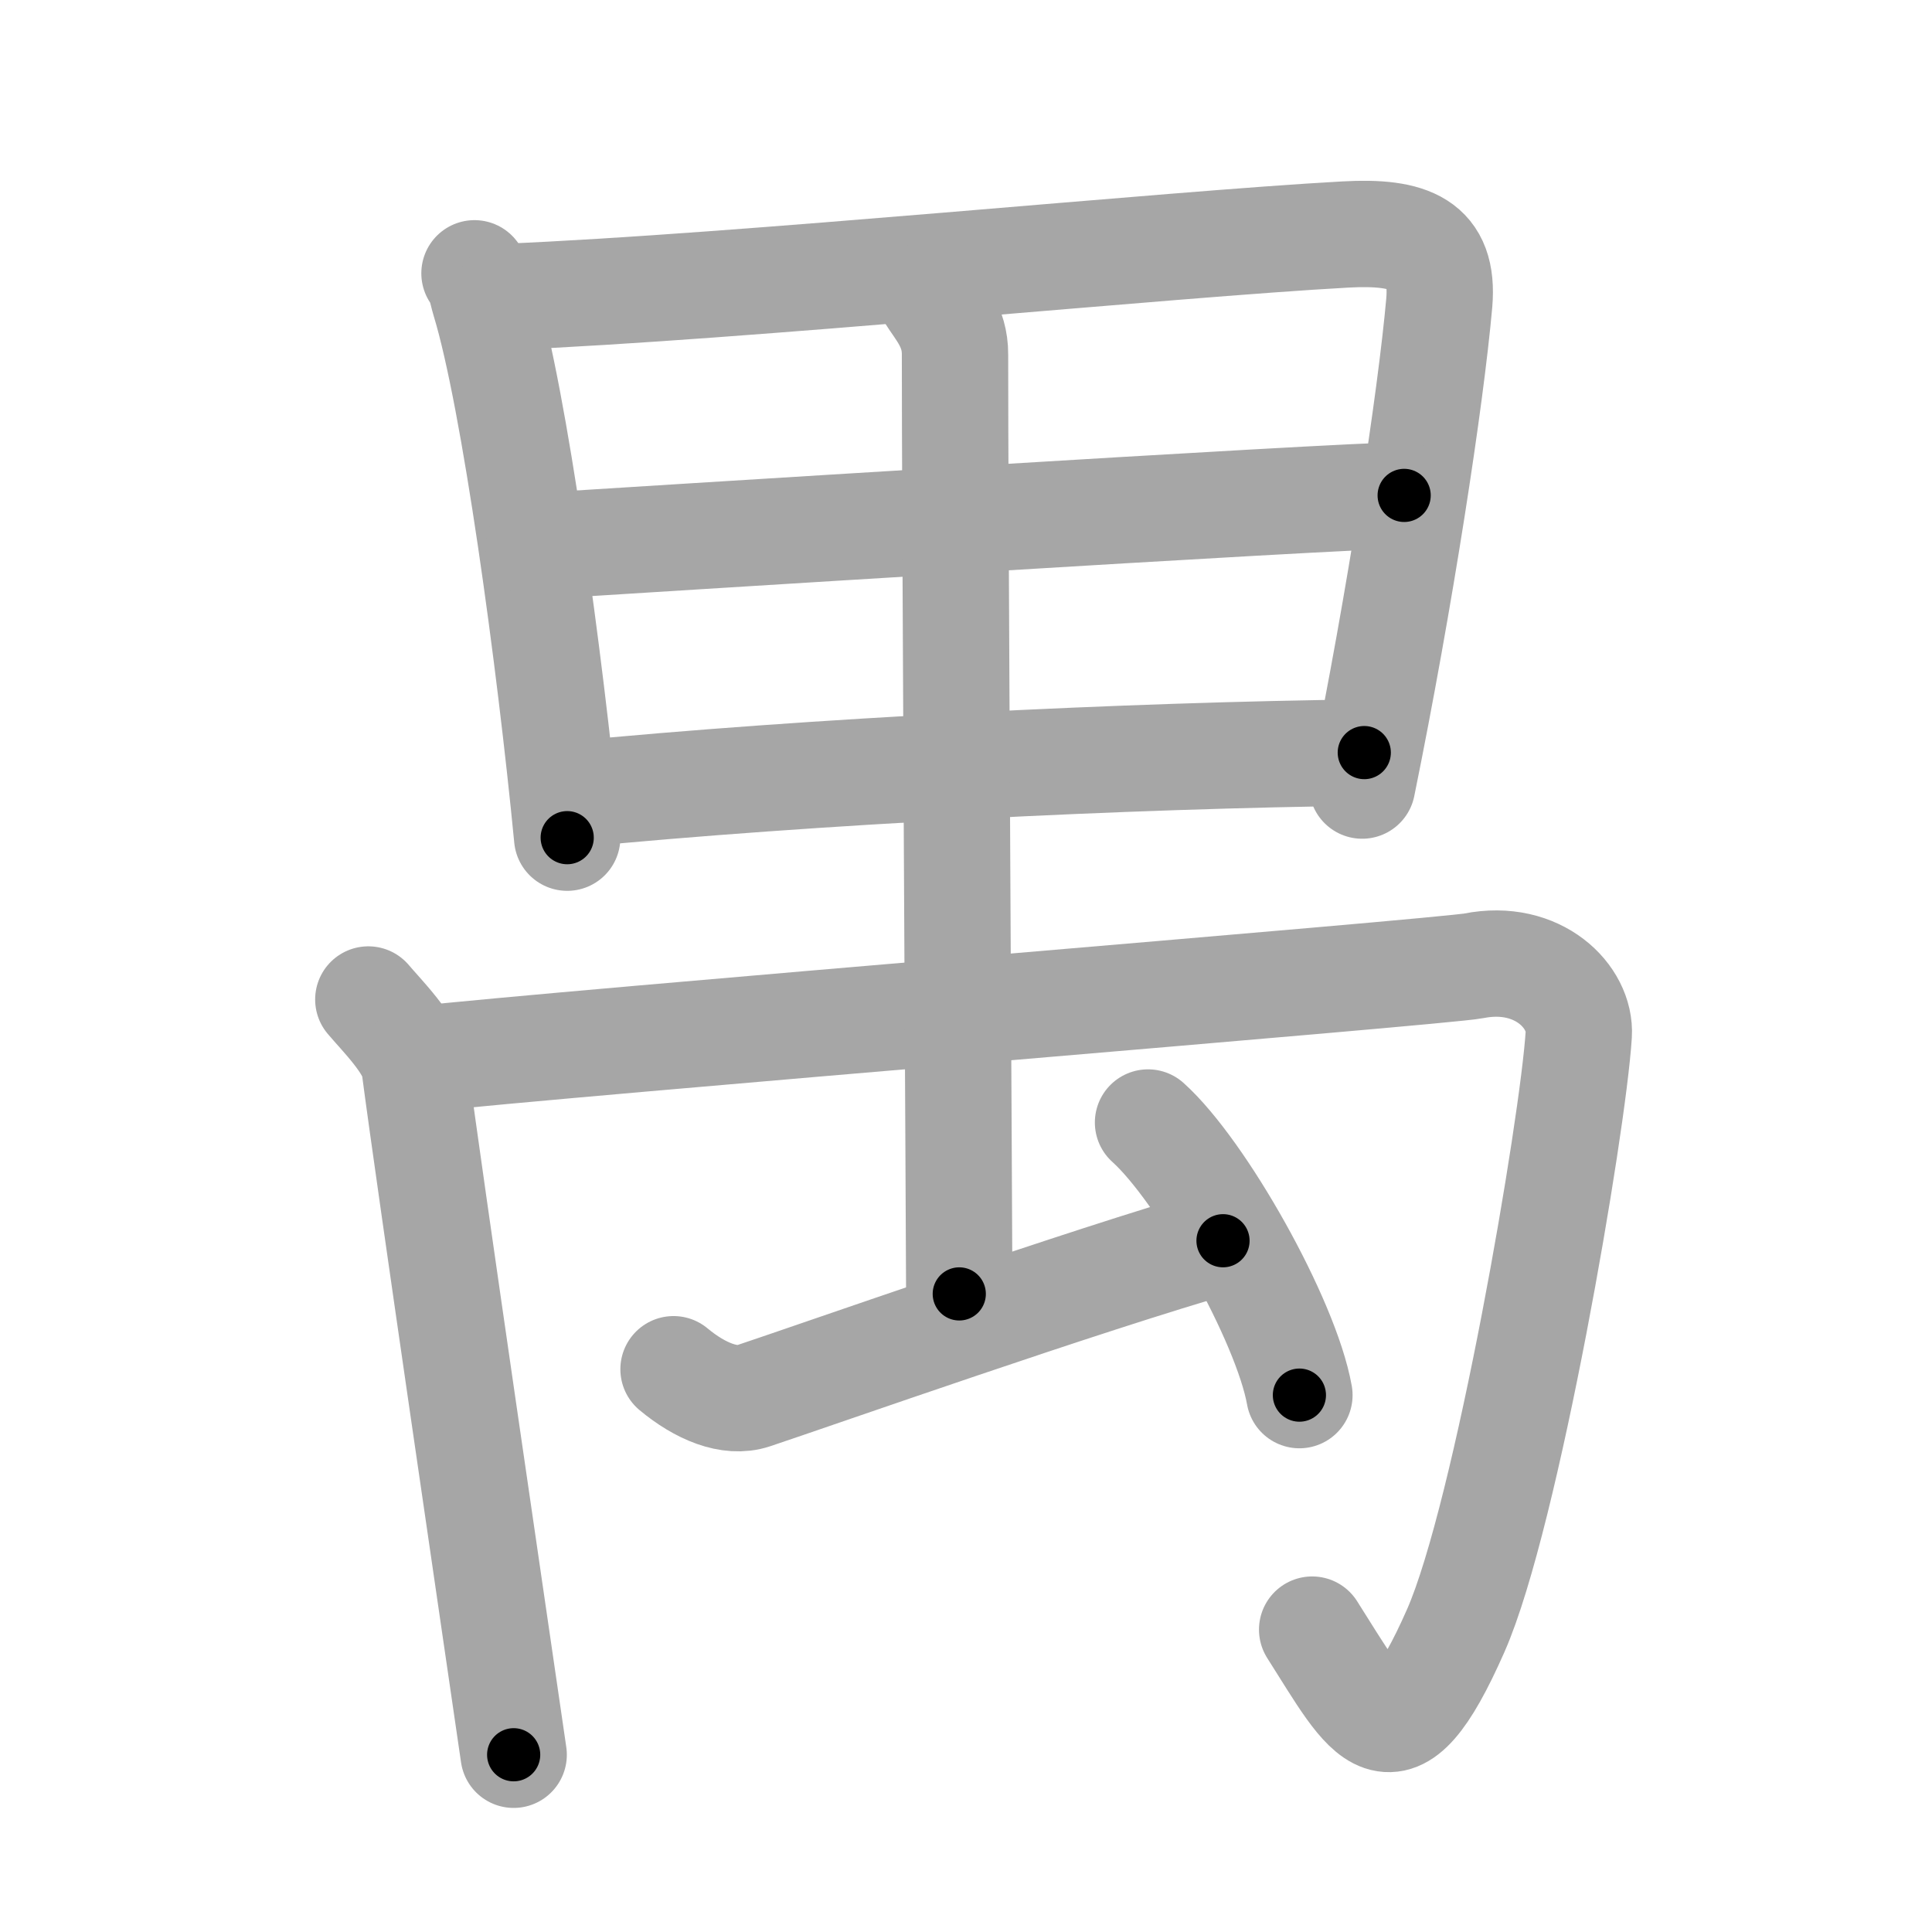 <svg xmlns="http://www.w3.org/2000/svg" viewBox="0 0 109 109" id="79ba"><g fill="none" stroke="#a6a6a6" stroke-width="6" stroke-linecap="round" stroke-linejoin="round"><g><g><g><path d="M26.77,15.42c0.38,0.54,0.38,0.9,0.58,1.57c1.67,5.48,3.67,20.17,4.65,30.27" /><path d="M28.53,16.75c13.26-0.55,37.48-2.98,47.38-3.52c3.64-0.2,5.58,0.52,5.29,3.86c-0.48,5.41-2.2,16.66-4.35,27.23" /><path d="M30.4,30.81c4.32-0.27,45.26-2.86,48.82-2.86" /><path d="M32.2,44.83c13.55-1.33,31.59-2.22,44.77-2.37" /></g></g><g><g><path d="M20.78,56.39c0.72,0.86,2.45,2.57,2.61,3.8C24.25,66.75,28,92.25,28.98,99" /><path d="M23.35,59.79c8.65-0.96,58.1-4.96,59.8-5.3c3.64-0.72,6.05,1.76,5.92,3.88C88.75,63.5,85,85.5,82.13,92c-3.58,8.12-4.88,5-8.1-0.06" /></g><g><path d="M52.44,16.59C53,17.5,53.89,18.4,53.88,20c-0.01,7.03,0.24,50.84,0.24,53" /></g><path d="M38,77.25c1.5,1.25,3.17,1.94,4.5,1.5C46.25,77.5,61.15,72.25,69,70" /><path d="M64.77,63.33c3.02,2.71,7.79,11.16,8.54,15.38" /></g></g></g><g fill="none" stroke="#000" stroke-width="3" stroke-linecap="round" stroke-linejoin="round"><path d="M26.77,15.42c0.38,0.54,0.38,0.9,0.58,1.57c1.67,5.48,3.67,20.17,4.65,30.27" stroke-dasharray="32.34" stroke-dashoffset="32.34"><animate attributeName="stroke-dashoffset" values="32.34;32.34;0" dur="0.323s" fill="freeze" begin="0s;79ba.click" /></path><path d="M28.53,16.75c13.26-0.55,37.48-2.98,47.38-3.52c3.64-0.2,5.58,0.52,5.29,3.86c-0.48,5.41-2.2,16.66-4.35,27.23" stroke-dasharray="82.981" stroke-dashoffset="82.981"><animate attributeName="stroke-dashoffset" values="82.981" fill="freeze" begin="79ba.click" /><animate attributeName="stroke-dashoffset" values="82.981;82.981;0" keyTimes="0;0.341;1" dur="0.947s" fill="freeze" begin="0s;79ba.click" /></path><path d="M30.4,30.81c4.32-0.27,45.26-2.86,48.82-2.86" stroke-dasharray="48.906" stroke-dashoffset="48.906"><animate attributeName="stroke-dashoffset" values="48.906" fill="freeze" begin="79ba.click" /><animate attributeName="stroke-dashoffset" values="48.906;48.906;0" keyTimes="0;0.659;1" dur="1.436s" fill="freeze" begin="0s;79ba.click" /></path><path d="M32.2,44.83c13.55-1.33,31.59-2.22,44.77-2.37" stroke-dasharray="44.845" stroke-dashoffset="44.845"><animate attributeName="stroke-dashoffset" values="44.845" fill="freeze" begin="79ba.click" /><animate attributeName="stroke-dashoffset" values="44.845;44.845;0" keyTimes="0;0.762;1" dur="1.884s" fill="freeze" begin="0s;79ba.click" /></path><path d="M20.78,56.39c0.72,0.86,2.45,2.57,2.61,3.8C24.25,66.75,28,92.25,28.98,99" stroke-dasharray="43.874" stroke-dashoffset="43.874"><animate attributeName="stroke-dashoffset" values="43.874" fill="freeze" begin="79ba.click" /><animate attributeName="stroke-dashoffset" values="43.874;43.874;0" keyTimes="0;0.811;1" dur="2.323s" fill="freeze" begin="0s;79ba.click" /></path><path d="M23.35,59.79c8.65-0.96,58.1-4.96,59.8-5.3c3.64-0.72,6.05,1.76,5.92,3.88C88.75,63.5,85,85.5,82.13,92c-3.58,8.12-4.88,5-8.1-0.06" stroke-dasharray="115.877" stroke-dashoffset="115.877"><animate attributeName="stroke-dashoffset" values="115.877" fill="freeze" begin="79ba.click" /><animate attributeName="stroke-dashoffset" values="115.877;115.877;0" keyTimes="0;0.727;1" dur="3.194s" fill="freeze" begin="0s;79ba.click" /></path><path d="M52.44,16.59C53,17.5,53.89,18.4,53.88,20c-0.01,7.03,0.24,50.84,0.24,53" stroke-dasharray="56.775" stroke-dashoffset="56.775"><animate attributeName="stroke-dashoffset" values="56.775" fill="freeze" begin="79ba.click" /><animate attributeName="stroke-dashoffset" values="56.775;56.775;0" keyTimes="0;0.849;1" dur="3.762s" fill="freeze" begin="0s;79ba.click" /></path><path d="M38,77.25c1.5,1.25,3.17,1.94,4.5,1.5C46.25,77.5,61.15,72.25,69,70" stroke-dasharray="32.85" stroke-dashoffset="32.85"><animate attributeName="stroke-dashoffset" values="32.85" fill="freeze" begin="79ba.click" /><animate attributeName="stroke-dashoffset" values="32.85;32.85;0" keyTimes="0;0.92;1" dur="4.091s" fill="freeze" begin="0s;79ba.click" /></path><path d="M64.77,63.33c3.02,2.71,7.79,11.16,8.54,15.38" stroke-dasharray="17.776" stroke-dashoffset="17.776"><animate attributeName="stroke-dashoffset" values="17.776" fill="freeze" begin="79ba.click" /><animate attributeName="stroke-dashoffset" values="17.776;17.776;0" keyTimes="0;0.958;1" dur="4.269s" fill="freeze" begin="0s;79ba.click" /></path></g></svg>